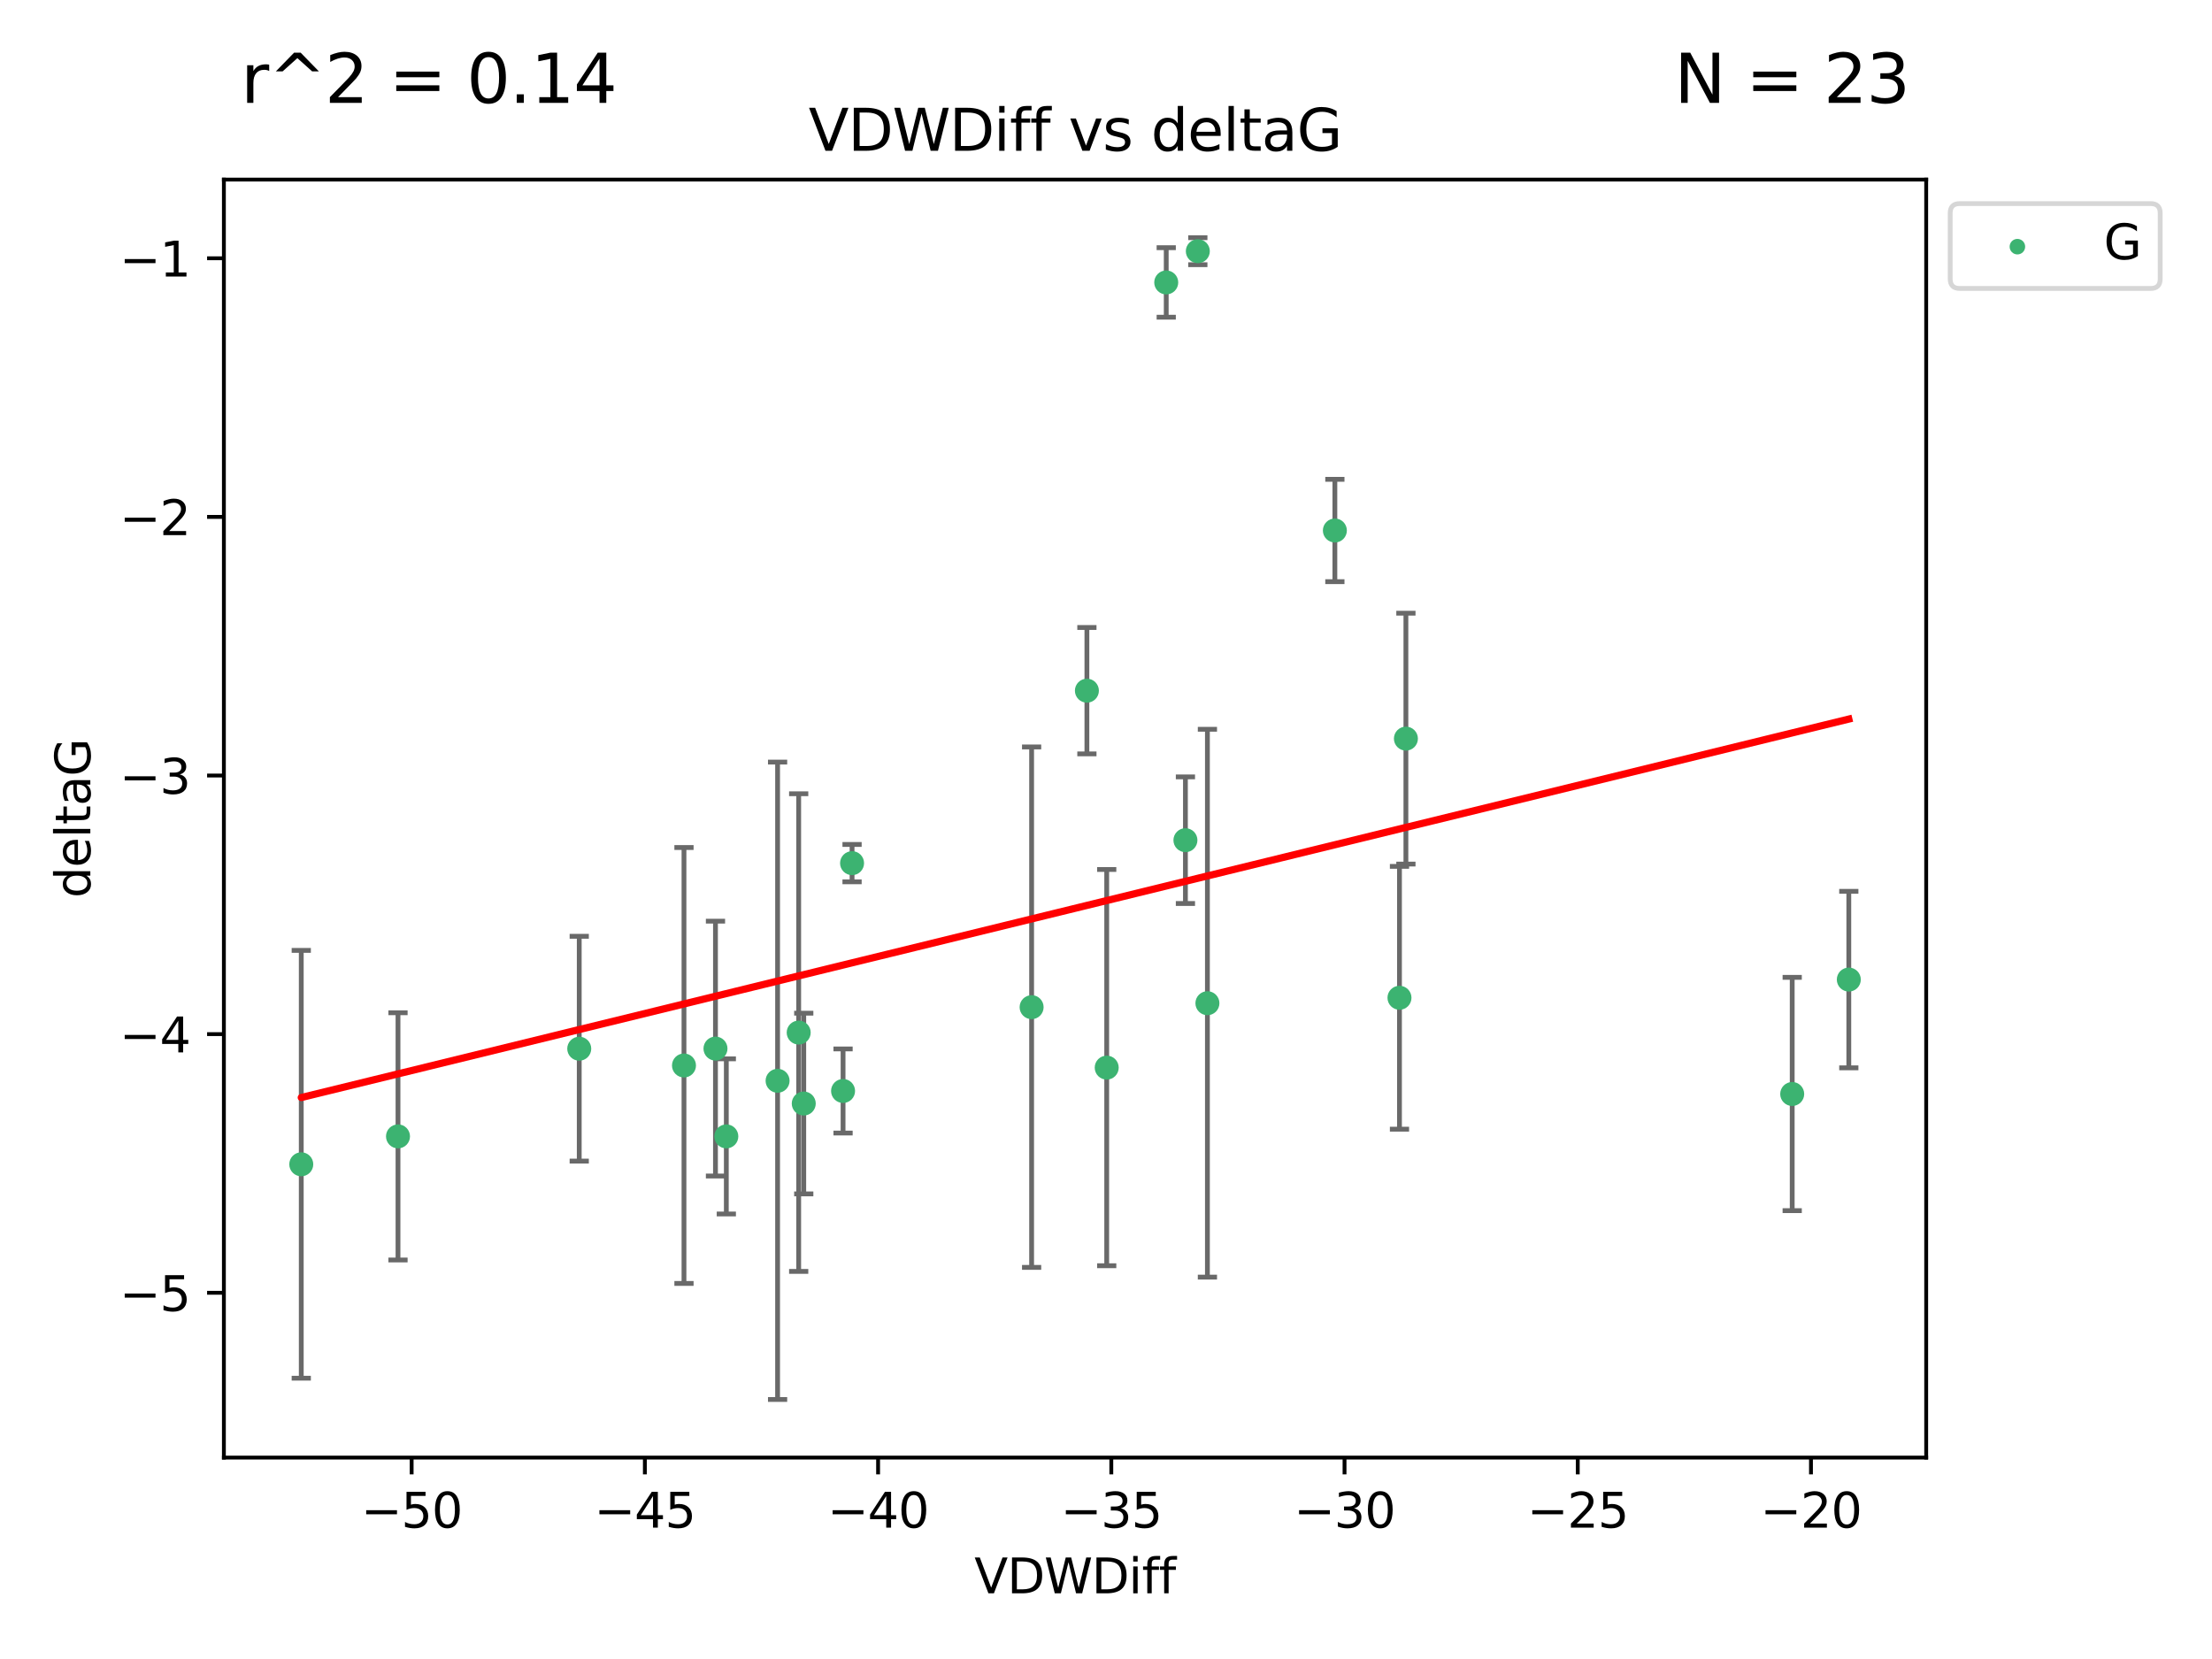<?xml version="1.0" encoding="utf-8" standalone="no"?>
<!DOCTYPE svg PUBLIC "-//W3C//DTD SVG 1.1//EN"
  "http://www.w3.org/Graphics/SVG/1.1/DTD/svg11.dtd">
<svg xmlns:xlink="http://www.w3.org/1999/xlink" width="460.8pt" height="345.6pt" viewBox="0 0 460.8 345.6" xmlns="http://www.w3.org/2000/svg" version="1.1">
 <defs>
  <style type="text/css">*{stroke-linejoin: round; stroke-linecap: butt}</style>
 </defs>
 <g id="figure_1">
  <g id="patch_1">
   <path d="M 0 345.6 
L 460.8 345.6 
L 460.8 0 
L 0 0 
z
" style="fill: #ffffff"/>
  </g>
  <g id="axes_1">
   <g id="patch_2">
    <path d="M 46.64 303.64 
L 401.26 303.64 
L 401.26 37.411 
L 46.64 37.411 
z
" style="fill: #ffffff"/>
   </g>
   <g id="PathCollection_1">
    <defs>
     <path id="mb48f014ad0" d="M 0 1.118 
C 0.297 1.118 0.581 1 0.791 0.791 
C 1 0.581 1.118 0.297 1.118 0 
C 1.118 -0.297 1 -0.581 0.791 -0.791 
C 0.581 -1 0.297 -1.118 0 -1.118 
C -0.297 -1.118 -0.581 -1 -0.791 -0.791 
C -1 -0.581 -1.118 -0.297 -1.118 0 
C -1.118 0.297 -1 0.581 -0.791 0.791 
C -0.581 1 -0.297 1.118 0 1.118 
z
" style="stroke: #3cb371"/>
    </defs>
    <g clip-path="url(#p1cd84c1a09)">
     <use xlink:href="#mb48f014ad0" x="82.911" y="236.728" style="fill: #3cb371; stroke: #3cb371"/>
     <use xlink:href="#mb48f014ad0" x="62.759" y="242.545" style="fill: #3cb371; stroke: #3cb371"/>
     <use xlink:href="#mb48f014ad0" x="161.986" y="225.148" style="fill: #3cb371; stroke: #3cb371"/>
     <use xlink:href="#mb48f014ad0" x="149.047" y="218.441" style="fill: #3cb371; stroke: #3cb371"/>
     <use xlink:href="#mb48f014ad0" x="166.382" y="215.103" style="fill: #3cb371; stroke: #3cb371"/>
     <use xlink:href="#mb48f014ad0" x="175.626" y="227.27" style="fill: #3cb371; stroke: #3cb371"/>
     <use xlink:href="#mb48f014ad0" x="167.436" y="229.885" style="fill: #3cb371; stroke: #3cb371"/>
     <use xlink:href="#mb48f014ad0" x="120.666" y="218.464" style="fill: #3cb371; stroke: #3cb371"/>
     <use xlink:href="#mb48f014ad0" x="151.306" y="236.731" style="fill: #3cb371; stroke: #3cb371"/>
     <use xlink:href="#mb48f014ad0" x="246.946" y="175.027" style="fill: #3cb371; stroke: #3cb371"/>
     <use xlink:href="#mb48f014ad0" x="230.548" y="222.405" style="fill: #3cb371; stroke: #3cb371"/>
     <use xlink:href="#mb48f014ad0" x="142.486" y="221.96" style="fill: #3cb371; stroke: #3cb371"/>
     <use xlink:href="#mb48f014ad0" x="278.078" y="110.512" style="fill: #3cb371; stroke: #3cb371"/>
     <use xlink:href="#mb48f014ad0" x="226.421" y="143.881" style="fill: #3cb371; stroke: #3cb371"/>
     <use xlink:href="#mb48f014ad0" x="214.904" y="209.811" style="fill: #3cb371; stroke: #3cb371"/>
     <use xlink:href="#mb48f014ad0" x="177.5" y="179.81" style="fill: #3cb371; stroke: #3cb371"/>
     <use xlink:href="#mb48f014ad0" x="251.527" y="208.987" style="fill: #3cb371; stroke: #3cb371"/>
     <use xlink:href="#mb48f014ad0" x="292.876" y="153.868" style="fill: #3cb371; stroke: #3cb371"/>
     <use xlink:href="#mb48f014ad0" x="291.537" y="207.854" style="fill: #3cb371; stroke: #3cb371"/>
     <use xlink:href="#mb48f014ad0" x="373.349" y="227.898" style="fill: #3cb371; stroke: #3cb371"/>
     <use xlink:href="#mb48f014ad0" x="242.947" y="58.837" style="fill: #3cb371; stroke: #3cb371"/>
     <use xlink:href="#mb48f014ad0" x="249.529" y="52.328" style="fill: #3cb371; stroke: #3cb371"/>
     <use xlink:href="#mb48f014ad0" x="385.141" y="204.062" style="fill: #3cb371; stroke: #3cb371"/>
    </g>
   </g>
   <g id="matplotlib.axis_1">
    <g id="xtick_1">
     <g id="line2d_1">
      <defs>
       <path id="m428c851dd3" d="M 0 0 
L 0 3.5 
" style="stroke: #000000; stroke-width: 0.8"/>
      </defs>
      <g>
       <use xlink:href="#m428c851dd3" x="85.753" y="303.64" style="stroke: #000000; stroke-width: 0.8"/>
      </g>
     </g>
     <g id="text_1">
      <!-- −50 -->
      <g transform="translate(75.201 318.238)scale(0.1 -0.1)">
       <defs>
        <path id="DejaVuSans-2212" d="M 678 2272 
L 4684 2272 
L 4684 1741 
L 678 1741 
L 678 2272 
z
" transform="scale(0.016)"/>
        <path id="DejaVuSans-35" d="M 691 4666 
L 3169 4666 
L 3169 4134 
L 1269 4134 
L 1269 2991 
Q 1406 3038 1543 3061 
Q 1681 3084 1819 3084 
Q 2600 3084 3056 2656 
Q 3513 2228 3513 1497 
Q 3513 744 3044 326 
Q 2575 -91 1722 -91 
Q 1428 -91 1123 -41 
Q 819 9 494 109 
L 494 744 
Q 775 591 1075 516 
Q 1375 441 1709 441 
Q 2250 441 2565 725 
Q 2881 1009 2881 1497 
Q 2881 1984 2565 2268 
Q 2250 2553 1709 2553 
Q 1456 2553 1204 2497 
Q 953 2441 691 2322 
L 691 4666 
z
" transform="scale(0.016)"/>
        <path id="DejaVuSans-30" d="M 2034 4250 
Q 1547 4250 1301 3770 
Q 1056 3291 1056 2328 
Q 1056 1369 1301 889 
Q 1547 409 2034 409 
Q 2525 409 2770 889 
Q 3016 1369 3016 2328 
Q 3016 3291 2770 3770 
Q 2525 4250 2034 4250 
z
M 2034 4750 
Q 2819 4750 3233 4129 
Q 3647 3509 3647 2328 
Q 3647 1150 3233 529 
Q 2819 -91 2034 -91 
Q 1250 -91 836 529 
Q 422 1150 422 2328 
Q 422 3509 836 4129 
Q 1250 4750 2034 4750 
z
" transform="scale(0.016)"/>
       </defs>
       <use xlink:href="#DejaVuSans-2212"/>
       <use xlink:href="#DejaVuSans-35" x="83.789"/>
       <use xlink:href="#DejaVuSans-30" x="147.412"/>
      </g>
     </g>
    </g>
    <g id="xtick_2">
     <g id="line2d_2">
      <g>
       <use xlink:href="#m428c851dd3" x="134.338" y="303.64" style="stroke: #000000; stroke-width: 0.8"/>
      </g>
     </g>
     <g id="text_2">
      <!-- −45 -->
      <g transform="translate(123.785 318.238)scale(0.1 -0.1)">
       <defs>
        <path id="DejaVuSans-34" d="M 2419 4116 
L 825 1625 
L 2419 1625 
L 2419 4116 
z
M 2253 4666 
L 3047 4666 
L 3047 1625 
L 3713 1625 
L 3713 1100 
L 3047 1100 
L 3047 0 
L 2419 0 
L 2419 1100 
L 313 1100 
L 313 1709 
L 2253 4666 
z
" transform="scale(0.016)"/>
       </defs>
       <use xlink:href="#DejaVuSans-2212"/>
       <use xlink:href="#DejaVuSans-34" x="83.789"/>
       <use xlink:href="#DejaVuSans-35" x="147.412"/>
      </g>
     </g>
    </g>
    <g id="xtick_3">
     <g id="line2d_3">
      <g>
       <use xlink:href="#m428c851dd3" x="182.922" y="303.64" style="stroke: #000000; stroke-width: 0.8"/>
      </g>
     </g>
     <g id="text_3">
      <!-- −40 -->
      <g transform="translate(172.37 318.238)scale(0.1 -0.1)">
       <use xlink:href="#DejaVuSans-2212"/>
       <use xlink:href="#DejaVuSans-34" x="83.789"/>
       <use xlink:href="#DejaVuSans-30" x="147.412"/>
      </g>
     </g>
    </g>
    <g id="xtick_4">
     <g id="line2d_4">
      <g>
       <use xlink:href="#m428c851dd3" x="231.506" y="303.64" style="stroke: #000000; stroke-width: 0.8"/>
      </g>
     </g>
     <g id="text_4">
      <!-- −35 -->
      <g transform="translate(220.954 318.238)scale(0.1 -0.1)">
       <defs>
        <path id="DejaVuSans-33" d="M 2597 2516 
Q 3050 2419 3304 2112 
Q 3559 1806 3559 1356 
Q 3559 666 3084 287 
Q 2609 -91 1734 -91 
Q 1441 -91 1130 -33 
Q 819 25 488 141 
L 488 750 
Q 750 597 1062 519 
Q 1375 441 1716 441 
Q 2309 441 2620 675 
Q 2931 909 2931 1356 
Q 2931 1769 2642 2001 
Q 2353 2234 1838 2234 
L 1294 2234 
L 1294 2753 
L 1863 2753 
Q 2328 2753 2575 2939 
Q 2822 3125 2822 3475 
Q 2822 3834 2567 4026 
Q 2313 4219 1838 4219 
Q 1578 4219 1281 4162 
Q 984 4106 628 3988 
L 628 4550 
Q 988 4650 1302 4700 
Q 1616 4750 1894 4750 
Q 2613 4750 3031 4423 
Q 3450 4097 3450 3541 
Q 3450 3153 3228 2886 
Q 3006 2619 2597 2516 
z
" transform="scale(0.016)"/>
       </defs>
       <use xlink:href="#DejaVuSans-2212"/>
       <use xlink:href="#DejaVuSans-33" x="83.789"/>
       <use xlink:href="#DejaVuSans-35" x="147.412"/>
      </g>
     </g>
    </g>
    <g id="xtick_5">
     <g id="line2d_5">
      <g>
       <use xlink:href="#m428c851dd3" x="280.091" y="303.64" style="stroke: #000000; stroke-width: 0.8"/>
      </g>
     </g>
     <g id="text_5">
      <!-- −30 -->
      <g transform="translate(269.538 318.238)scale(0.1 -0.1)">
       <use xlink:href="#DejaVuSans-2212"/>
       <use xlink:href="#DejaVuSans-33" x="83.789"/>
       <use xlink:href="#DejaVuSans-30" x="147.412"/>
      </g>
     </g>
    </g>
    <g id="xtick_6">
     <g id="line2d_6">
      <g>
       <use xlink:href="#m428c851dd3" x="328.675" y="303.64" style="stroke: #000000; stroke-width: 0.8"/>
      </g>
     </g>
     <g id="text_6">
      <!-- −25 -->
      <g transform="translate(318.123 318.238)scale(0.1 -0.1)">
       <defs>
        <path id="DejaVuSans-32" d="M 1228 531 
L 3431 531 
L 3431 0 
L 469 0 
L 469 531 
Q 828 903 1448 1529 
Q 2069 2156 2228 2338 
Q 2531 2678 2651 2914 
Q 2772 3150 2772 3378 
Q 2772 3750 2511 3984 
Q 2250 4219 1831 4219 
Q 1534 4219 1204 4116 
Q 875 4013 500 3803 
L 500 4441 
Q 881 4594 1212 4672 
Q 1544 4750 1819 4750 
Q 2544 4750 2975 4387 
Q 3406 4025 3406 3419 
Q 3406 3131 3298 2873 
Q 3191 2616 2906 2266 
Q 2828 2175 2409 1742 
Q 1991 1309 1228 531 
z
" transform="scale(0.016)"/>
       </defs>
       <use xlink:href="#DejaVuSans-2212"/>
       <use xlink:href="#DejaVuSans-32" x="83.789"/>
       <use xlink:href="#DejaVuSans-35" x="147.412"/>
      </g>
     </g>
    </g>
    <g id="xtick_7">
     <g id="line2d_7">
      <g>
       <use xlink:href="#m428c851dd3" x="377.26" y="303.64" style="stroke: #000000; stroke-width: 0.8"/>
      </g>
     </g>
     <g id="text_7">
      <!-- −20 -->
      <g transform="translate(366.707 318.238)scale(0.1 -0.1)">
       <use xlink:href="#DejaVuSans-2212"/>
       <use xlink:href="#DejaVuSans-32" x="83.789"/>
       <use xlink:href="#DejaVuSans-30" x="147.412"/>
      </g>
     </g>
    </g>
    <g id="text_8">
     <!-- VDWDiff -->
     <g transform="translate(202.977 331.917)scale(0.1 -0.1)">
      <defs>
       <path id="DejaVuSans-56" d="M 1831 0 
L 50 4666 
L 709 4666 
L 2188 738 
L 3669 4666 
L 4325 4666 
L 2547 0 
L 1831 0 
z
" transform="scale(0.016)"/>
       <path id="DejaVuSans-44" d="M 1259 4147 
L 1259 519 
L 2022 519 
Q 2988 519 3436 956 
Q 3884 1394 3884 2338 
Q 3884 3275 3436 3711 
Q 2988 4147 2022 4147 
L 1259 4147 
z
M 628 4666 
L 1925 4666 
Q 3281 4666 3915 4102 
Q 4550 3538 4550 2338 
Q 4550 1131 3912 565 
Q 3275 0 1925 0 
L 628 0 
L 628 4666 
z
" transform="scale(0.016)"/>
       <path id="DejaVuSans-57" d="M 213 4666 
L 850 4666 
L 1831 722 
L 2809 4666 
L 3519 4666 
L 4500 722 
L 5478 4666 
L 6119 4666 
L 4947 0 
L 4153 0 
L 3169 4050 
L 2175 0 
L 1381 0 
L 213 4666 
z
" transform="scale(0.016)"/>
       <path id="DejaVuSans-69" d="M 603 3500 
L 1178 3500 
L 1178 0 
L 603 0 
L 603 3500 
z
M 603 4863 
L 1178 4863 
L 1178 4134 
L 603 4134 
L 603 4863 
z
" transform="scale(0.016)"/>
       <path id="DejaVuSans-66" d="M 2375 4863 
L 2375 4384 
L 1825 4384 
Q 1516 4384 1395 4259 
Q 1275 4134 1275 3809 
L 1275 3500 
L 2222 3500 
L 2222 3053 
L 1275 3053 
L 1275 0 
L 697 0 
L 697 3053 
L 147 3053 
L 147 3500 
L 697 3500 
L 697 3744 
Q 697 4328 969 4595 
Q 1241 4863 1831 4863 
L 2375 4863 
z
" transform="scale(0.016)"/>
      </defs>
      <use xlink:href="#DejaVuSans-56"/>
      <use xlink:href="#DejaVuSans-44" x="68.408"/>
      <use xlink:href="#DejaVuSans-57" x="145.41"/>
      <use xlink:href="#DejaVuSans-44" x="244.287"/>
      <use xlink:href="#DejaVuSans-69" x="321.289"/>
      <use xlink:href="#DejaVuSans-66" x="349.072"/>
      <use xlink:href="#DejaVuSans-66" x="384.277"/>
     </g>
    </g>
   </g>
   <g id="matplotlib.axis_2">
    <g id="ytick_1">
     <g id="line2d_8">
      <defs>
       <path id="m5a52e23292" d="M 0 0 
L -3.5 0 
" style="stroke: #000000; stroke-width: 0.8"/>
      </defs>
      <g>
       <use xlink:href="#m5a52e23292" x="46.64" y="269.305" style="stroke: #000000; stroke-width: 0.8"/>
      </g>
     </g>
     <g id="text_9">
      <!-- −5 -->
      <g transform="translate(24.898 273.104)scale(0.1 -0.1)">
       <use xlink:href="#DejaVuSans-2212"/>
       <use xlink:href="#DejaVuSans-35" x="83.789"/>
      </g>
     </g>
    </g>
    <g id="ytick_2">
     <g id="line2d_9">
      <g>
       <use xlink:href="#m5a52e23292" x="46.64" y="215.43" style="stroke: #000000; stroke-width: 0.8"/>
      </g>
     </g>
     <g id="text_10">
      <!-- −4 -->
      <g transform="translate(24.898 219.229)scale(0.1 -0.1)">
       <use xlink:href="#DejaVuSans-2212"/>
       <use xlink:href="#DejaVuSans-34" x="83.789"/>
      </g>
     </g>
    </g>
    <g id="ytick_3">
     <g id="line2d_10">
      <g>
       <use xlink:href="#m5a52e23292" x="46.64" y="161.554" style="stroke: #000000; stroke-width: 0.8"/>
      </g>
     </g>
     <g id="text_11">
      <!-- −3 -->
      <g transform="translate(24.898 165.353)scale(0.1 -0.1)">
       <use xlink:href="#DejaVuSans-2212"/>
       <use xlink:href="#DejaVuSans-33" x="83.789"/>
      </g>
     </g>
    </g>
    <g id="ytick_4">
     <g id="line2d_11">
      <g>
       <use xlink:href="#m5a52e23292" x="46.64" y="107.679" style="stroke: #000000; stroke-width: 0.8"/>
      </g>
     </g>
     <g id="text_12">
      <!-- −2 -->
      <g transform="translate(24.898 111.478)scale(0.1 -0.1)">
       <use xlink:href="#DejaVuSans-2212"/>
       <use xlink:href="#DejaVuSans-32" x="83.789"/>
      </g>
     </g>
    </g>
    <g id="ytick_5">
     <g id="line2d_12">
      <g>
       <use xlink:href="#m5a52e23292" x="46.64" y="53.803" style="stroke: #000000; stroke-width: 0.8"/>
      </g>
     </g>
     <g id="text_13">
      <!-- −1 -->
      <g transform="translate(24.898 57.603)scale(0.1 -0.1)">
       <defs>
        <path id="DejaVuSans-31" d="M 794 531 
L 1825 531 
L 1825 4091 
L 703 3866 
L 703 4441 
L 1819 4666 
L 2450 4666 
L 2450 531 
L 3481 531 
L 3481 0 
L 794 0 
L 794 531 
z
" transform="scale(0.016)"/>
       </defs>
       <use xlink:href="#DejaVuSans-2212"/>
       <use xlink:href="#DejaVuSans-31" x="83.789"/>
      </g>
     </g>
    </g>
    <g id="text_14">
     <!-- deltaG -->
     <g transform="translate(18.818 187.064)rotate(-90)scale(0.1 -0.1)">
      <defs>
       <path id="DejaVuSans-64" d="M 2906 2969 
L 2906 4863 
L 3481 4863 
L 3481 0 
L 2906 0 
L 2906 525 
Q 2725 213 2448 61 
Q 2172 -91 1784 -91 
Q 1150 -91 751 415 
Q 353 922 353 1747 
Q 353 2572 751 3078 
Q 1150 3584 1784 3584 
Q 2172 3584 2448 3432 
Q 2725 3281 2906 2969 
z
M 947 1747 
Q 947 1113 1208 752 
Q 1469 391 1925 391 
Q 2381 391 2643 752 
Q 2906 1113 2906 1747 
Q 2906 2381 2643 2742 
Q 2381 3103 1925 3103 
Q 1469 3103 1208 2742 
Q 947 2381 947 1747 
z
" transform="scale(0.016)"/>
       <path id="DejaVuSans-65" d="M 3597 1894 
L 3597 1613 
L 953 1613 
Q 991 1019 1311 708 
Q 1631 397 2203 397 
Q 2534 397 2845 478 
Q 3156 559 3463 722 
L 3463 178 
Q 3153 47 2828 -22 
Q 2503 -91 2169 -91 
Q 1331 -91 842 396 
Q 353 884 353 1716 
Q 353 2575 817 3079 
Q 1281 3584 2069 3584 
Q 2775 3584 3186 3129 
Q 3597 2675 3597 1894 
z
M 3022 2063 
Q 3016 2534 2758 2815 
Q 2500 3097 2075 3097 
Q 1594 3097 1305 2825 
Q 1016 2553 972 2059 
L 3022 2063 
z
" transform="scale(0.016)"/>
       <path id="DejaVuSans-6c" d="M 603 4863 
L 1178 4863 
L 1178 0 
L 603 0 
L 603 4863 
z
" transform="scale(0.016)"/>
       <path id="DejaVuSans-74" d="M 1172 4494 
L 1172 3500 
L 2356 3500 
L 2356 3053 
L 1172 3053 
L 1172 1153 
Q 1172 725 1289 603 
Q 1406 481 1766 481 
L 2356 481 
L 2356 0 
L 1766 0 
Q 1100 0 847 248 
Q 594 497 594 1153 
L 594 3053 
L 172 3053 
L 172 3500 
L 594 3500 
L 594 4494 
L 1172 4494 
z
" transform="scale(0.016)"/>
       <path id="DejaVuSans-61" d="M 2194 1759 
Q 1497 1759 1228 1600 
Q 959 1441 959 1056 
Q 959 750 1161 570 
Q 1363 391 1709 391 
Q 2188 391 2477 730 
Q 2766 1069 2766 1631 
L 2766 1759 
L 2194 1759 
z
M 3341 1997 
L 3341 0 
L 2766 0 
L 2766 531 
Q 2569 213 2275 61 
Q 1981 -91 1556 -91 
Q 1019 -91 701 211 
Q 384 513 384 1019 
Q 384 1609 779 1909 
Q 1175 2209 1959 2209 
L 2766 2209 
L 2766 2266 
Q 2766 2663 2505 2880 
Q 2244 3097 1772 3097 
Q 1472 3097 1187 3025 
Q 903 2953 641 2809 
L 641 3341 
Q 956 3463 1253 3523 
Q 1550 3584 1831 3584 
Q 2591 3584 2966 3190 
Q 3341 2797 3341 1997 
z
" transform="scale(0.016)"/>
       <path id="DejaVuSans-47" d="M 3809 666 
L 3809 1919 
L 2778 1919 
L 2778 2438 
L 4434 2438 
L 4434 434 
Q 4069 175 3628 42 
Q 3188 -91 2688 -91 
Q 1594 -91 976 548 
Q 359 1188 359 2328 
Q 359 3472 976 4111 
Q 1594 4750 2688 4750 
Q 3144 4750 3555 4637 
Q 3966 4525 4313 4306 
L 4313 3634 
Q 3963 3931 3569 4081 
Q 3175 4231 2741 4231 
Q 1884 4231 1454 3753 
Q 1025 3275 1025 2328 
Q 1025 1384 1454 906 
Q 1884 428 2741 428 
Q 3075 428 3337 486 
Q 3600 544 3809 666 
z
" transform="scale(0.016)"/>
      </defs>
      <use xlink:href="#DejaVuSans-64"/>
      <use xlink:href="#DejaVuSans-65" x="63.477"/>
      <use xlink:href="#DejaVuSans-6c" x="125"/>
      <use xlink:href="#DejaVuSans-74" x="152.783"/>
      <use xlink:href="#DejaVuSans-61" x="191.992"/>
      <use xlink:href="#DejaVuSans-47" x="253.271"/>
     </g>
    </g>
   </g>
   <g id="LineCollection_1">
    <path d="M 82.911 262.475 
L 82.911 210.981 
" clip-path="url(#p1cd84c1a09)" style="fill: none; stroke: #696969"/>
    <path d="M 62.759 287.106 
L 62.759 197.983 
" clip-path="url(#p1cd84c1a09)" style="fill: none; stroke: #696969"/>
    <path d="M 161.986 291.539 
L 161.986 158.757 
" clip-path="url(#p1cd84c1a09)" style="fill: none; stroke: #696969"/>
    <path d="M 149.047 244.986 
L 149.047 191.897 
" clip-path="url(#p1cd84c1a09)" style="fill: none; stroke: #696969"/>
    <path d="M 166.382 264.854 
L 166.382 165.351 
" clip-path="url(#p1cd84c1a09)" style="fill: none; stroke: #696969"/>
    <path d="M 175.626 236.033 
L 175.626 218.508 
" clip-path="url(#p1cd84c1a09)" style="fill: none; stroke: #696969"/>
    <path d="M 167.436 248.71 
L 167.436 211.061 
" clip-path="url(#p1cd84c1a09)" style="fill: none; stroke: #696969"/>
    <path d="M 120.666 241.878 
L 120.666 195.049 
" clip-path="url(#p1cd84c1a09)" style="fill: none; stroke: #696969"/>
    <path d="M 151.306 252.89 
L 151.306 220.572 
" clip-path="url(#p1cd84c1a09)" style="fill: none; stroke: #696969"/>
    <path d="M 246.946 188.214 
L 246.946 161.839 
" clip-path="url(#p1cd84c1a09)" style="fill: none; stroke: #696969"/>
    <path d="M 230.548 263.678 
L 230.548 181.131 
" clip-path="url(#p1cd84c1a09)" style="fill: none; stroke: #696969"/>
    <path d="M 142.486 267.364 
L 142.486 176.555 
" clip-path="url(#p1cd84c1a09)" style="fill: none; stroke: #696969"/>
    <path d="M 278.078 121.173 
L 278.078 99.851 
" clip-path="url(#p1cd84c1a09)" style="fill: none; stroke: #696969"/>
    <path d="M 226.421 157.044 
L 226.421 130.718 
" clip-path="url(#p1cd84c1a09)" style="fill: none; stroke: #696969"/>
    <path d="M 214.904 264.02 
L 214.904 155.602 
" clip-path="url(#p1cd84c1a09)" style="fill: none; stroke: #696969"/>
    <path d="M 177.5 183.703 
L 177.5 175.916 
" clip-path="url(#p1cd84c1a09)" style="fill: none; stroke: #696969"/>
    <path d="M 251.527 266.049 
L 251.527 151.925 
" clip-path="url(#p1cd84c1a09)" style="fill: none; stroke: #696969"/>
    <path d="M 292.876 179.998 
L 292.876 127.737 
" clip-path="url(#p1cd84c1a09)" style="fill: none; stroke: #696969"/>
    <path d="M 291.537 235.228 
L 291.537 180.48 
" clip-path="url(#p1cd84c1a09)" style="fill: none; stroke: #696969"/>
    <path d="M 373.349 252.197 
L 373.349 203.599 
" clip-path="url(#p1cd84c1a09)" style="fill: none; stroke: #696969"/>
    <path d="M 242.947 66.076 
L 242.947 51.598 
" clip-path="url(#p1cd84c1a09)" style="fill: none; stroke: #696969"/>
    <path d="M 249.529 55.144 
L 249.529 49.513 
" clip-path="url(#p1cd84c1a09)" style="fill: none; stroke: #696969"/>
    <path d="M 385.141 222.45 
L 385.141 185.674 
" clip-path="url(#p1cd84c1a09)" style="fill: none; stroke: #696969"/>
   </g>
   <g id="line2d_13">
    <defs>
     <path id="m40360cfcc6" d="M 2 0 
L -2 -0 
" style="stroke: #696969"/>
    </defs>
    <g clip-path="url(#p1cd84c1a09)">
     <use xlink:href="#m40360cfcc6" x="82.911" y="262.475" style="fill: #696969; stroke: #696969"/>
     <use xlink:href="#m40360cfcc6" x="62.759" y="287.106" style="fill: #696969; stroke: #696969"/>
     <use xlink:href="#m40360cfcc6" x="161.986" y="291.539" style="fill: #696969; stroke: #696969"/>
     <use xlink:href="#m40360cfcc6" x="149.047" y="244.986" style="fill: #696969; stroke: #696969"/>
     <use xlink:href="#m40360cfcc6" x="166.382" y="264.854" style="fill: #696969; stroke: #696969"/>
     <use xlink:href="#m40360cfcc6" x="175.626" y="236.033" style="fill: #696969; stroke: #696969"/>
     <use xlink:href="#m40360cfcc6" x="167.436" y="248.71" style="fill: #696969; stroke: #696969"/>
     <use xlink:href="#m40360cfcc6" x="120.666" y="241.878" style="fill: #696969; stroke: #696969"/>
     <use xlink:href="#m40360cfcc6" x="151.306" y="252.89" style="fill: #696969; stroke: #696969"/>
     <use xlink:href="#m40360cfcc6" x="246.946" y="188.214" style="fill: #696969; stroke: #696969"/>
     <use xlink:href="#m40360cfcc6" x="230.548" y="263.678" style="fill: #696969; stroke: #696969"/>
     <use xlink:href="#m40360cfcc6" x="142.486" y="267.364" style="fill: #696969; stroke: #696969"/>
     <use xlink:href="#m40360cfcc6" x="278.078" y="121.173" style="fill: #696969; stroke: #696969"/>
     <use xlink:href="#m40360cfcc6" x="226.421" y="157.044" style="fill: #696969; stroke: #696969"/>
     <use xlink:href="#m40360cfcc6" x="214.904" y="264.02" style="fill: #696969; stroke: #696969"/>
     <use xlink:href="#m40360cfcc6" x="177.5" y="183.703" style="fill: #696969; stroke: #696969"/>
     <use xlink:href="#m40360cfcc6" x="251.527" y="266.049" style="fill: #696969; stroke: #696969"/>
     <use xlink:href="#m40360cfcc6" x="292.876" y="179.998" style="fill: #696969; stroke: #696969"/>
     <use xlink:href="#m40360cfcc6" x="291.537" y="235.228" style="fill: #696969; stroke: #696969"/>
     <use xlink:href="#m40360cfcc6" x="373.349" y="252.197" style="fill: #696969; stroke: #696969"/>
     <use xlink:href="#m40360cfcc6" x="242.947" y="66.076" style="fill: #696969; stroke: #696969"/>
     <use xlink:href="#m40360cfcc6" x="249.529" y="55.144" style="fill: #696969; stroke: #696969"/>
     <use xlink:href="#m40360cfcc6" x="385.141" y="222.45" style="fill: #696969; stroke: #696969"/>
    </g>
   </g>
   <g id="line2d_14">
    <g clip-path="url(#p1cd84c1a09)">
     <use xlink:href="#m40360cfcc6" x="82.911" y="210.981" style="fill: #696969; stroke: #696969"/>
     <use xlink:href="#m40360cfcc6" x="62.759" y="197.983" style="fill: #696969; stroke: #696969"/>
     <use xlink:href="#m40360cfcc6" x="161.986" y="158.757" style="fill: #696969; stroke: #696969"/>
     <use xlink:href="#m40360cfcc6" x="149.047" y="191.897" style="fill: #696969; stroke: #696969"/>
     <use xlink:href="#m40360cfcc6" x="166.382" y="165.351" style="fill: #696969; stroke: #696969"/>
     <use xlink:href="#m40360cfcc6" x="175.626" y="218.508" style="fill: #696969; stroke: #696969"/>
     <use xlink:href="#m40360cfcc6" x="167.436" y="211.061" style="fill: #696969; stroke: #696969"/>
     <use xlink:href="#m40360cfcc6" x="120.666" y="195.049" style="fill: #696969; stroke: #696969"/>
     <use xlink:href="#m40360cfcc6" x="151.306" y="220.572" style="fill: #696969; stroke: #696969"/>
     <use xlink:href="#m40360cfcc6" x="246.946" y="161.839" style="fill: #696969; stroke: #696969"/>
     <use xlink:href="#m40360cfcc6" x="230.548" y="181.131" style="fill: #696969; stroke: #696969"/>
     <use xlink:href="#m40360cfcc6" x="142.486" y="176.555" style="fill: #696969; stroke: #696969"/>
     <use xlink:href="#m40360cfcc6" x="278.078" y="99.851" style="fill: #696969; stroke: #696969"/>
     <use xlink:href="#m40360cfcc6" x="226.421" y="130.718" style="fill: #696969; stroke: #696969"/>
     <use xlink:href="#m40360cfcc6" x="214.904" y="155.602" style="fill: #696969; stroke: #696969"/>
     <use xlink:href="#m40360cfcc6" x="177.5" y="175.916" style="fill: #696969; stroke: #696969"/>
     <use xlink:href="#m40360cfcc6" x="251.527" y="151.925" style="fill: #696969; stroke: #696969"/>
     <use xlink:href="#m40360cfcc6" x="292.876" y="127.737" style="fill: #696969; stroke: #696969"/>
     <use xlink:href="#m40360cfcc6" x="291.537" y="180.48" style="fill: #696969; stroke: #696969"/>
     <use xlink:href="#m40360cfcc6" x="373.349" y="203.599" style="fill: #696969; stroke: #696969"/>
     <use xlink:href="#m40360cfcc6" x="242.947" y="51.598" style="fill: #696969; stroke: #696969"/>
     <use xlink:href="#m40360cfcc6" x="249.529" y="49.513" style="fill: #696969; stroke: #696969"/>
     <use xlink:href="#m40360cfcc6" x="385.141" y="185.674" style="fill: #696969; stroke: #696969"/>
    </g>
   </g>
   <g id="line2d_15">
    <path d="M 82.911 223.709 
L 62.759 228.638 
L 161.986 204.371 
L 149.047 207.535 
L 166.382 203.296 
L 175.626 201.035 
L 167.436 203.038 
L 120.666 214.476 
L 151.306 206.983 
L 246.946 183.594 
L 230.548 187.604 
L 142.486 209.14 
L 278.078 175.98 
L 226.421 188.613 
L 214.904 191.43 
L 177.5 200.577 
L 251.527 182.473 
L 292.876 172.361 
L 291.537 172.689 
L 373.349 152.681 
L 242.947 184.572 
L 249.529 182.962 
L 385.141 149.797 
" clip-path="url(#p1cd84c1a09)" style="fill: none; stroke: #ff0000; stroke-width: 1.5; stroke-linecap: square"/>
   </g>
   <g id="line2d_16">
    <defs>
     <path id="m213d0a43a2" d="M 0 2 
C 0.53 2 1.039 1.789 1.414 1.414 
C 1.789 1.039 2 0.53 2 0 
C 2 -0.53 1.789 -1.039 1.414 -1.414 
C 1.039 -1.789 0.53 -2 0 -2 
C -0.53 -2 -1.039 -1.789 -1.414 -1.414 
C -1.789 -1.039 -2 -0.53 -2 0 
C -2 0.53 -1.789 1.039 -1.414 1.414 
C -1.039 1.789 -0.53 2 0 2 
z
" style="stroke: #3cb371"/>
    </defs>
    <g clip-path="url(#p1cd84c1a09)">
     <use xlink:href="#m213d0a43a2" x="82.911" y="236.728" style="fill: #3cb371; stroke: #3cb371"/>
     <use xlink:href="#m213d0a43a2" x="62.759" y="242.545" style="fill: #3cb371; stroke: #3cb371"/>
     <use xlink:href="#m213d0a43a2" x="161.986" y="225.148" style="fill: #3cb371; stroke: #3cb371"/>
     <use xlink:href="#m213d0a43a2" x="149.047" y="218.441" style="fill: #3cb371; stroke: #3cb371"/>
     <use xlink:href="#m213d0a43a2" x="166.382" y="215.103" style="fill: #3cb371; stroke: #3cb371"/>
     <use xlink:href="#m213d0a43a2" x="175.626" y="227.27" style="fill: #3cb371; stroke: #3cb371"/>
     <use xlink:href="#m213d0a43a2" x="167.436" y="229.885" style="fill: #3cb371; stroke: #3cb371"/>
     <use xlink:href="#m213d0a43a2" x="120.666" y="218.464" style="fill: #3cb371; stroke: #3cb371"/>
     <use xlink:href="#m213d0a43a2" x="151.306" y="236.731" style="fill: #3cb371; stroke: #3cb371"/>
     <use xlink:href="#m213d0a43a2" x="246.946" y="175.027" style="fill: #3cb371; stroke: #3cb371"/>
     <use xlink:href="#m213d0a43a2" x="230.548" y="222.405" style="fill: #3cb371; stroke: #3cb371"/>
     <use xlink:href="#m213d0a43a2" x="142.486" y="221.96" style="fill: #3cb371; stroke: #3cb371"/>
     <use xlink:href="#m213d0a43a2" x="278.078" y="110.512" style="fill: #3cb371; stroke: #3cb371"/>
     <use xlink:href="#m213d0a43a2" x="226.421" y="143.881" style="fill: #3cb371; stroke: #3cb371"/>
     <use xlink:href="#m213d0a43a2" x="214.904" y="209.811" style="fill: #3cb371; stroke: #3cb371"/>
     <use xlink:href="#m213d0a43a2" x="177.5" y="179.81" style="fill: #3cb371; stroke: #3cb371"/>
     <use xlink:href="#m213d0a43a2" x="251.527" y="208.987" style="fill: #3cb371; stroke: #3cb371"/>
     <use xlink:href="#m213d0a43a2" x="292.876" y="153.868" style="fill: #3cb371; stroke: #3cb371"/>
     <use xlink:href="#m213d0a43a2" x="291.537" y="207.854" style="fill: #3cb371; stroke: #3cb371"/>
     <use xlink:href="#m213d0a43a2" x="373.349" y="227.898" style="fill: #3cb371; stroke: #3cb371"/>
     <use xlink:href="#m213d0a43a2" x="242.947" y="58.837" style="fill: #3cb371; stroke: #3cb371"/>
     <use xlink:href="#m213d0a43a2" x="249.529" y="52.328" style="fill: #3cb371; stroke: #3cb371"/>
     <use xlink:href="#m213d0a43a2" x="385.141" y="204.062" style="fill: #3cb371; stroke: #3cb371"/>
    </g>
   </g>
   <g id="patch_3">
    <path d="M 46.64 303.64 
L 46.64 37.411 
" style="fill: none; stroke: #000000; stroke-width: 0.8; stroke-linejoin: miter; stroke-linecap: square"/>
   </g>
   <g id="patch_4">
    <path d="M 401.26 303.64 
L 401.26 37.411 
" style="fill: none; stroke: #000000; stroke-width: 0.8; stroke-linejoin: miter; stroke-linecap: square"/>
   </g>
   <g id="patch_5">
    <path d="M 46.64 303.64 
L 401.26 303.64 
" style="fill: none; stroke: #000000; stroke-width: 0.8; stroke-linejoin: miter; stroke-linecap: square"/>
   </g>
   <g id="patch_6">
    <path d="M 46.64 37.411 
L 401.26 37.411 
" style="fill: none; stroke: #000000; stroke-width: 0.8; stroke-linejoin: miter; stroke-linecap: square"/>
   </g>
   <g id="text_15">
    <!-- N = 23 -->
    <g transform="translate(348.795 21.426)scale(0.14 -0.14)">
     <defs>
      <path id="DejaVuSans-4e" d="M 628 4666 
L 1478 4666 
L 3547 763 
L 3547 4666 
L 4159 4666 
L 4159 0 
L 3309 0 
L 1241 3903 
L 1241 0 
L 628 0 
L 628 4666 
z
" transform="scale(0.016)"/>
      <path id="DejaVuSans-20" transform="scale(0.016)"/>
      <path id="DejaVuSans-3d" d="M 678 2906 
L 4684 2906 
L 4684 2381 
L 678 2381 
L 678 2906 
z
M 678 1631 
L 4684 1631 
L 4684 1100 
L 678 1100 
L 678 1631 
z
" transform="scale(0.016)"/>
     </defs>
     <use xlink:href="#DejaVuSans-4e"/>
     <use xlink:href="#DejaVuSans-20" x="74.805"/>
     <use xlink:href="#DejaVuSans-3d" x="106.592"/>
     <use xlink:href="#DejaVuSans-20" x="190.381"/>
     <use xlink:href="#DejaVuSans-32" x="222.168"/>
     <use xlink:href="#DejaVuSans-33" x="285.791"/>
    </g>
   </g>
   <g id="text_16">
    <!-- r^2 = 0.14 -->
    <g transform="translate(50.186 21.426)scale(0.14 -0.14)">
     <defs>
      <path id="DejaVuSans-72" d="M 2631 2963 
Q 2534 3019 2420 3045 
Q 2306 3072 2169 3072 
Q 1681 3072 1420 2755 
Q 1159 2438 1159 1844 
L 1159 0 
L 581 0 
L 581 3500 
L 1159 3500 
L 1159 2956 
Q 1341 3275 1631 3429 
Q 1922 3584 2338 3584 
Q 2397 3584 2469 3576 
Q 2541 3569 2628 3553 
L 2631 2963 
z
" transform="scale(0.016)"/>
      <path id="DejaVuSans-5e" d="M 2988 4666 
L 4684 2925 
L 4056 2925 
L 2681 4159 
L 1306 2925 
L 678 2925 
L 2375 4666 
L 2988 4666 
z
" transform="scale(0.016)"/>
      <path id="DejaVuSans-2e" d="M 684 794 
L 1344 794 
L 1344 0 
L 684 0 
L 684 794 
z
" transform="scale(0.016)"/>
     </defs>
     <use xlink:href="#DejaVuSans-72"/>
     <use xlink:href="#DejaVuSans-5e" x="41.113"/>
     <use xlink:href="#DejaVuSans-32" x="124.902"/>
     <use xlink:href="#DejaVuSans-20" x="188.525"/>
     <use xlink:href="#DejaVuSans-3d" x="220.312"/>
     <use xlink:href="#DejaVuSans-20" x="304.102"/>
     <use xlink:href="#DejaVuSans-30" x="335.889"/>
     <use xlink:href="#DejaVuSans-2e" x="399.512"/>
     <use xlink:href="#DejaVuSans-31" x="431.299"/>
     <use xlink:href="#DejaVuSans-34" x="494.922"/>
    </g>
   </g>
   <g id="text_17">
    <!-- VDWDiff vs deltaG -->
    <g transform="translate(168.445 31.411)scale(0.12 -0.12)">
     <defs>
      <path id="DejaVuSans-76" d="M 191 3500 
L 800 3500 
L 1894 563 
L 2988 3500 
L 3597 3500 
L 2284 0 
L 1503 0 
L 191 3500 
z
" transform="scale(0.016)"/>
      <path id="DejaVuSans-73" d="M 2834 3397 
L 2834 2853 
Q 2591 2978 2328 3040 
Q 2066 3103 1784 3103 
Q 1356 3103 1142 2972 
Q 928 2841 928 2578 
Q 928 2378 1081 2264 
Q 1234 2150 1697 2047 
L 1894 2003 
Q 2506 1872 2764 1633 
Q 3022 1394 3022 966 
Q 3022 478 2636 193 
Q 2250 -91 1575 -91 
Q 1294 -91 989 -36 
Q 684 19 347 128 
L 347 722 
Q 666 556 975 473 
Q 1284 391 1588 391 
Q 1994 391 2212 530 
Q 2431 669 2431 922 
Q 2431 1156 2273 1281 
Q 2116 1406 1581 1522 
L 1381 1569 
Q 847 1681 609 1914 
Q 372 2147 372 2553 
Q 372 3047 722 3315 
Q 1072 3584 1716 3584 
Q 2034 3584 2315 3537 
Q 2597 3491 2834 3397 
z
" transform="scale(0.016)"/>
     </defs>
     <use xlink:href="#DejaVuSans-56"/>
     <use xlink:href="#DejaVuSans-44" x="68.408"/>
     <use xlink:href="#DejaVuSans-57" x="145.41"/>
     <use xlink:href="#DejaVuSans-44" x="244.287"/>
     <use xlink:href="#DejaVuSans-69" x="321.289"/>
     <use xlink:href="#DejaVuSans-66" x="349.072"/>
     <use xlink:href="#DejaVuSans-66" x="384.277"/>
     <use xlink:href="#DejaVuSans-20" x="419.482"/>
     <use xlink:href="#DejaVuSans-76" x="451.27"/>
     <use xlink:href="#DejaVuSans-73" x="510.449"/>
     <use xlink:href="#DejaVuSans-20" x="562.549"/>
     <use xlink:href="#DejaVuSans-64" x="594.336"/>
     <use xlink:href="#DejaVuSans-65" x="657.812"/>
     <use xlink:href="#DejaVuSans-6c" x="719.336"/>
     <use xlink:href="#DejaVuSans-74" x="747.119"/>
     <use xlink:href="#DejaVuSans-61" x="786.328"/>
     <use xlink:href="#DejaVuSans-47" x="847.607"/>
    </g>
   </g>
   <g id="legend_1">
    <g id="patch_7">
     <path d="M 408.26 60.089 
L 448.008 60.089 
Q 450.008 60.089 450.008 58.089 
L 450.008 44.411 
Q 450.008 42.411 448.008 42.411 
L 408.26 42.411 
Q 406.26 42.411 406.26 44.411 
L 406.26 58.089 
Q 406.26 60.089 408.26 60.089 
z
" style="fill: #ffffff; opacity: 0.8; stroke: #cccccc; stroke-linejoin: miter"/>
    </g>
    <g id="PathCollection_2">
     <g>
      <use xlink:href="#mb48f014ad0" x="420.26" y="51.385" style="fill: #3cb371; stroke: #3cb371"/>
     </g>
    </g>
    <g id="text_18">
     <!-- G -->
     <g transform="translate(438.26 54.01)scale(0.1 -0.1)">
      <use xlink:href="#DejaVuSans-47"/>
     </g>
    </g>
   </g>
  </g>
 </g>
 <defs>
  <clipPath id="p1cd84c1a09">
   <rect x="46.64" y="37.411" width="354.62" height="266.229"/>
  </clipPath>
 </defs>
</svg>
